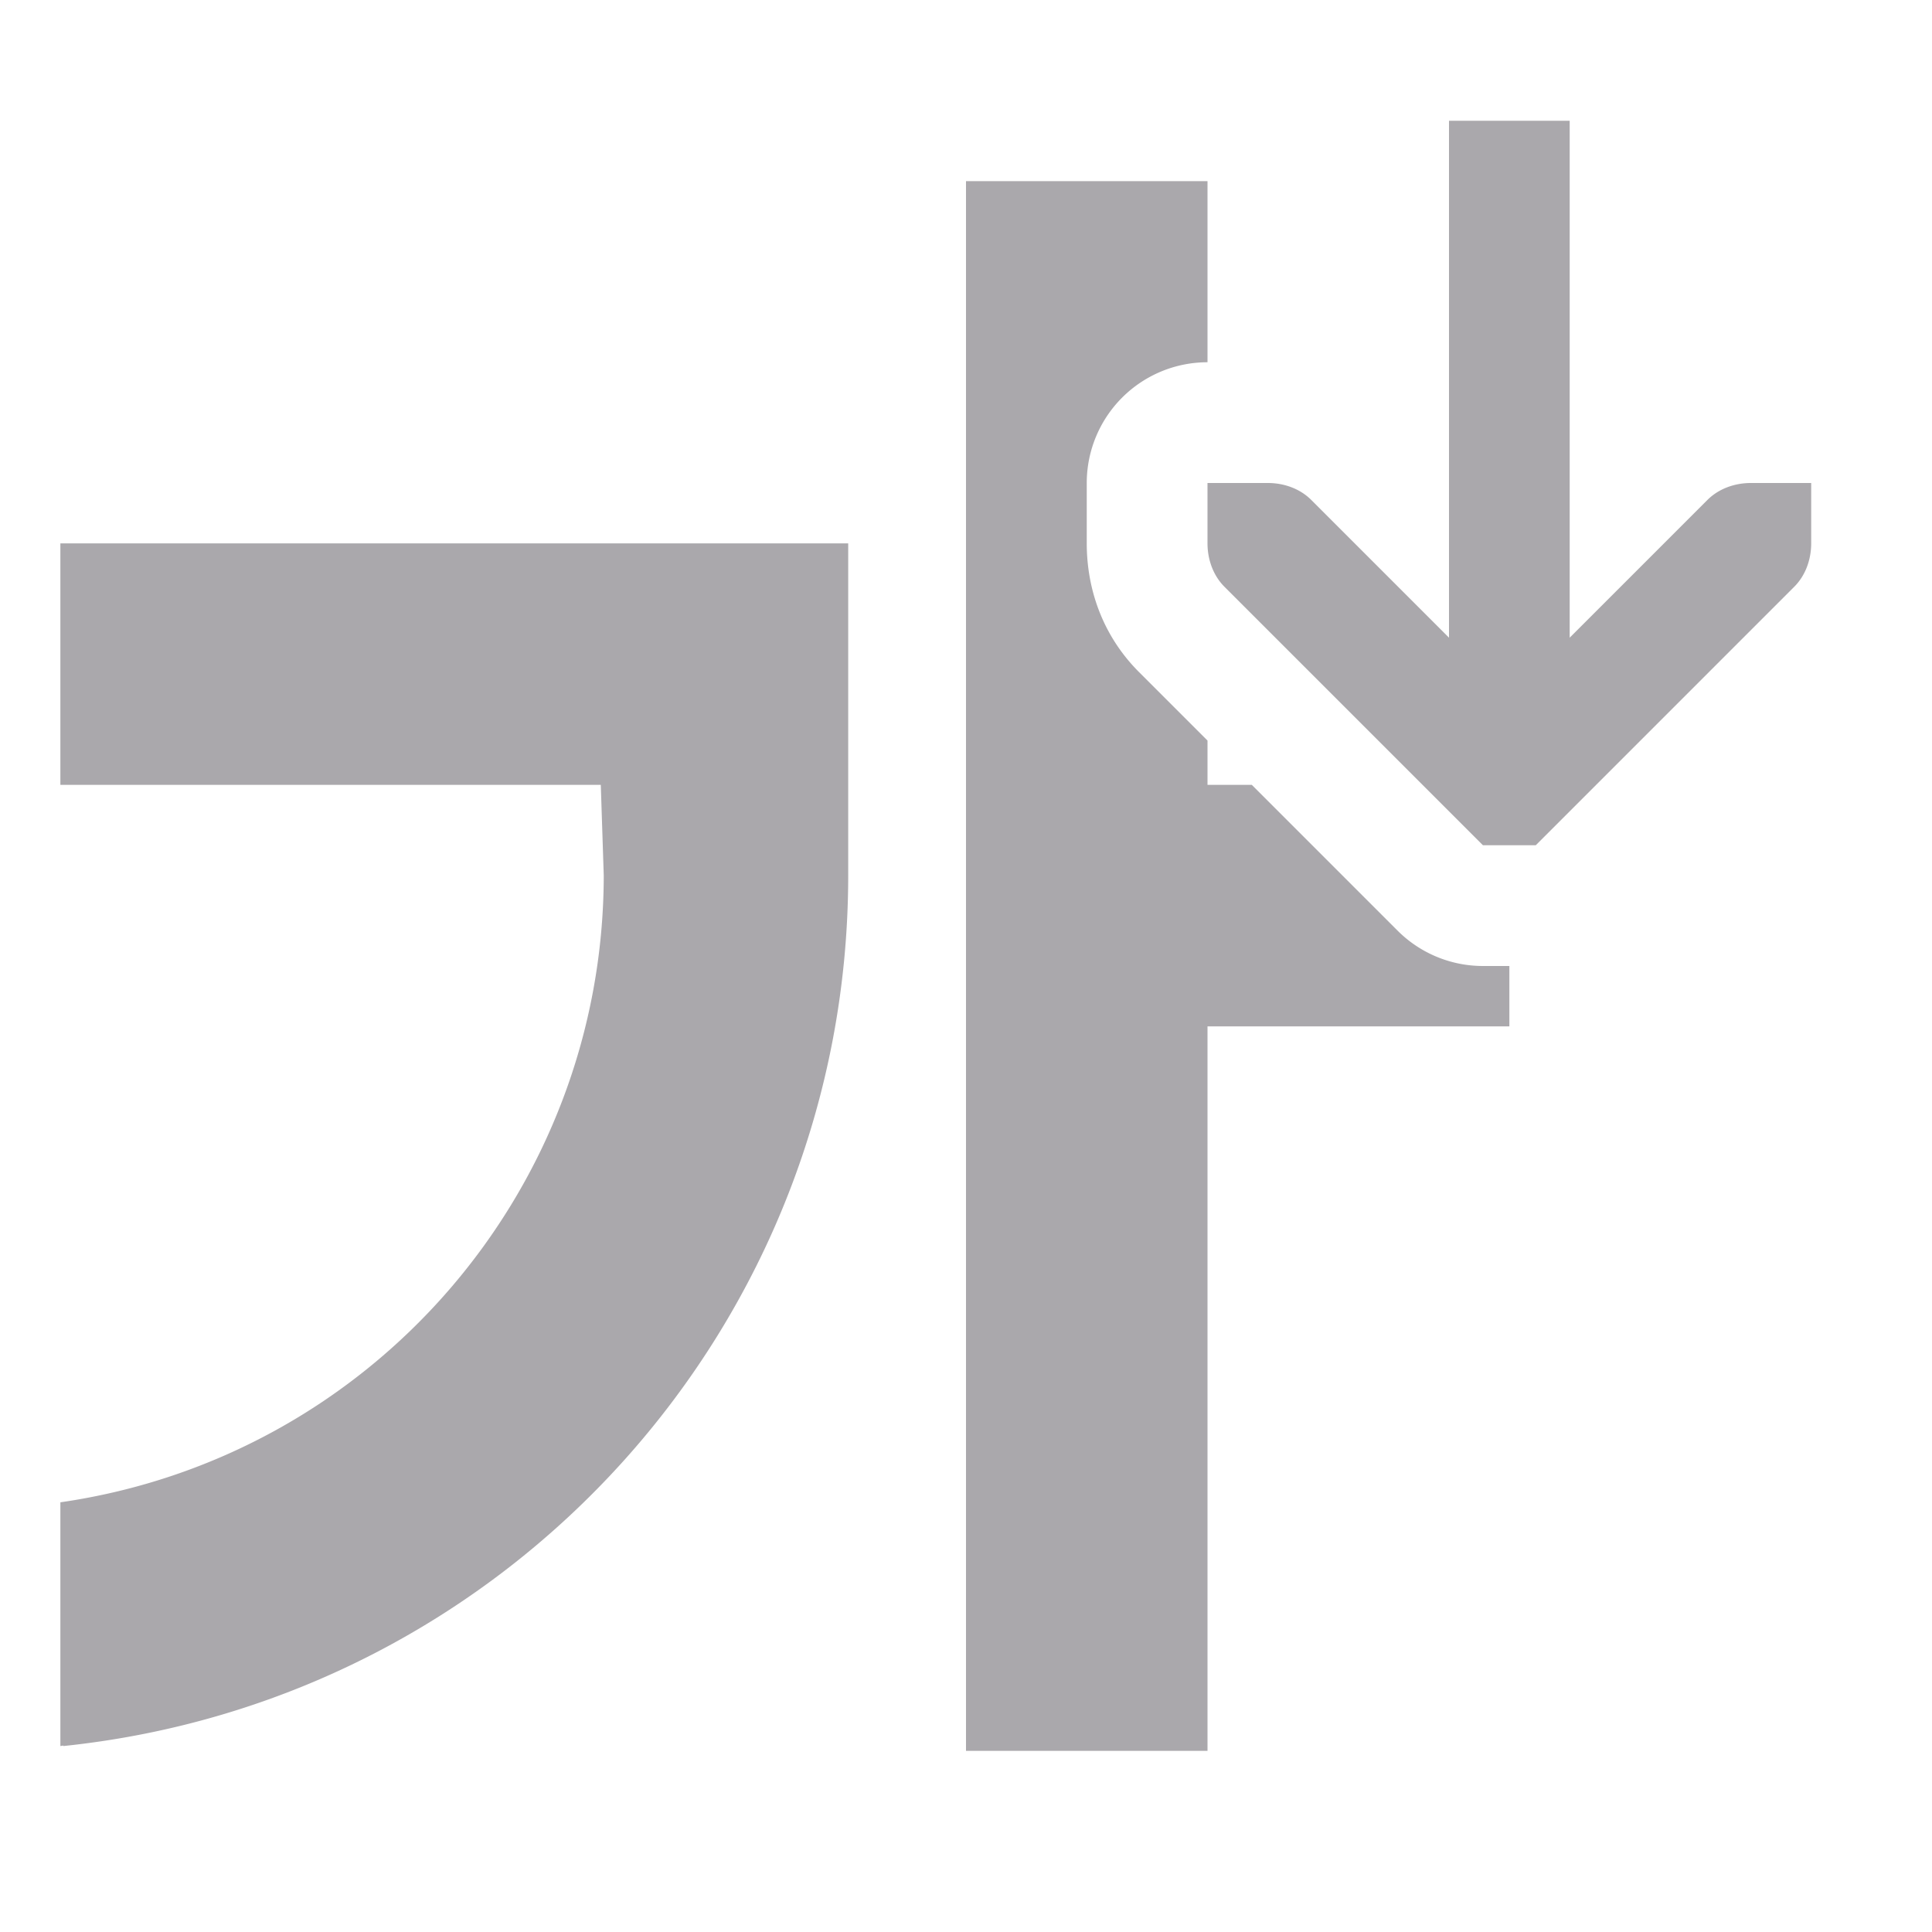 <svg height="32" viewBox="0 0 32 32" width="32" xmlns="http://www.w3.org/2000/svg"><path d="m24 2v8.562l-2.281-2.281c-.188-.188-.453-.281-.719-.281h-1v1c0 .265.093.531.281.719l4 4 .281.281h.875l.281-.281 4-4c.188-.188.281-.453.281-.719v-1h-1c-.265 0-.531.093-.719.281l-2.281 2.281v-8.562zm-8 1v10 13 3h3.342.658v-12h.578.422 4v-1h-.438a2 2 0 0 1 -1.414-.586l-.281-.281-2.133-2.133h-.734v-.734l-1.133-1.133c-.62-.62-.867-1.4-.867-2.133v-1a2 2 0 0 1 2-2v-3zm-15 6v4h.049 8.902l.049 1.5c-.005 5.216-3.838 9.638-9 10.383v4.037c.017-.002.032-.006.049-.008v.008c7.387-.768 12.999-6.993 13-14.42v-1.5-1-3h-.049-12.951z" fill="#aaa8ac"/></svg>